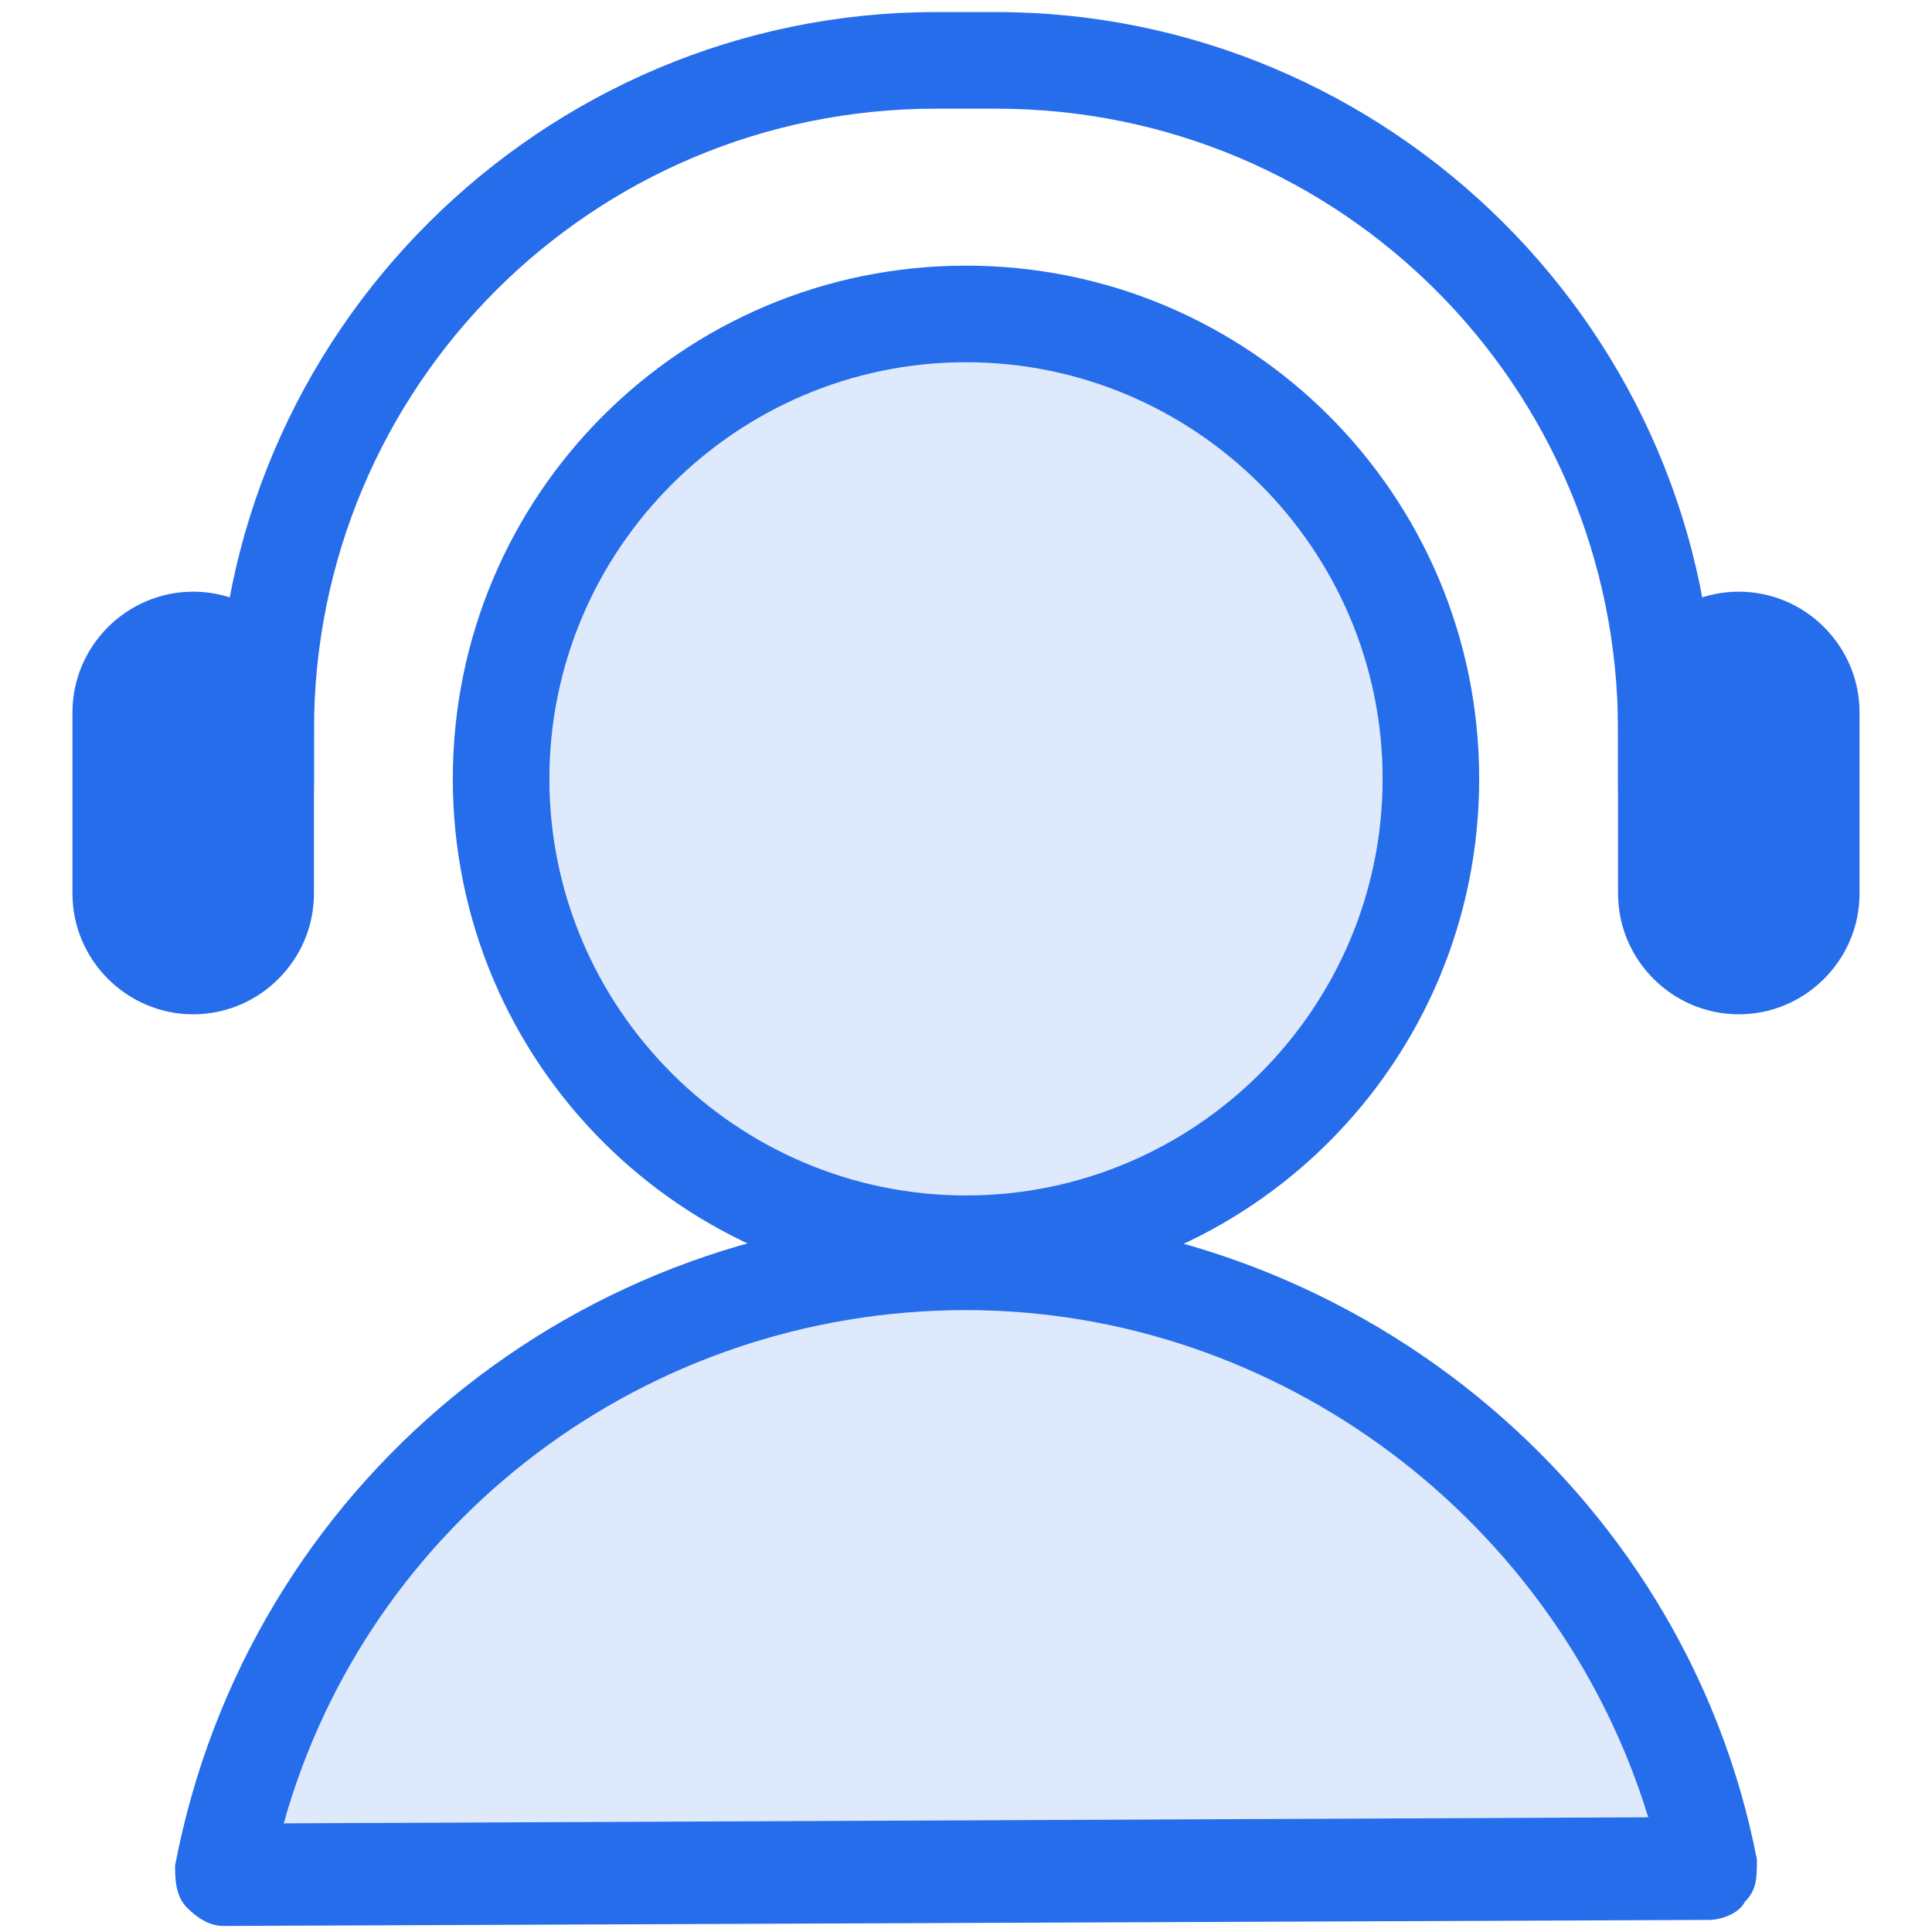 <?xml version="1.0" encoding="utf-8"?>
<!-- Generator: Adobe Illustrator 19.2.1, SVG Export Plug-In . SVG Version: 6.00 Build 0)  -->
<svg version="1.1" id="图层_1" xmlns="http://www.w3.org/2000/svg" xmlns:xlink="http://www.w3.org/1999/xlink" x="0px" y="0px"
	 viewBox="0 0 32 32" style="enable-background:new 0 0 32 32;" xml:space="preserve">
<style type="text/css">
	.st0{fill:#266DEC;}
	.st1{opacity:0.15;fill:#266DEC;}
</style>
<g>
	<path class="st0" d="M27.2,15.9"/>
</g>
<path class="st1" d="M16,21.7c-5.3,0-9.9,3.5-11.3,8.5l22.6-0.1C25.9,25.2,21.3,21.7,16,21.7z"/>
<path class="st0" d="M3.6,13.1v-1C3.6,5.5,9,0.2,15.5,0.2h1c6.5,0,11.9,5.3,11.9,11.9v1h-1.6v-1c0-5.7-4.6-10.3-10.3-10.3h-1
	C9.8,1.8,5.2,6.4,5.2,12.1v1H3.6z"/>
<path class="st0" d="M3.2,16.8L3.2,16.8c-1.1,0-2-0.9-2-2v-3c0-1.1,0.9-2,2-2h0c1.1,0,2,0.9,2,2v3C5.2,15.9,4.3,16.8,3.2,16.8z"/>
<path class="st0" d="M28.8,16.8L28.8,16.8c-1.1,0-2-0.9-2-2v-3c0-1.1,0.9-2,2-2h0c1.1,0,2,0.9,2,2v3C30.8,15.9,29.9,16.8,28.8,16.8z
	"/>
<path class="st1" d="M16,6c3.8,0,6.9,3.1,6.9,6.9s-3.1,6.9-6.9,6.9s-6.9-3.1-6.9-6.9S12.2,6,16,6"/>
<path class="st0" d="M16,4.4c-4.7,0-8.5,3.8-8.5,8.5c0,4.7,3.8,8.5,8.5,8.5s8.5-3.8,8.5-8.5C24.5,8.2,20.7,4.4,16,4.4z M16,19.8
	c-3.8,0-6.9-3.1-6.9-6.9C9.1,9.1,12.2,6,16,6s6.9,3.1,6.9,6.9C22.9,16.7,19.8,19.8,16,19.8z"/>
<path class="st0" d="M16,20.1c-6.4,0-11.9,4.5-13.1,10.8c0,0.2,0,0.5,0.2,0.7c0.2,0.2,0.4,0.3,0.6,0.3c0,0,0,0,0,0l24.6-0.1
	c0.2,0,0.5-0.1,0.6-0.3c0.2-0.2,0.2-0.4,0.2-0.7C27.9,24.6,22.3,20.1,16,20.1z M4.7,30.2c1.4-5,6-8.5,11.3-8.5
	c5.2,0,9.8,3.5,11.3,8.4L4.7,30.2z"/>
</svg>
